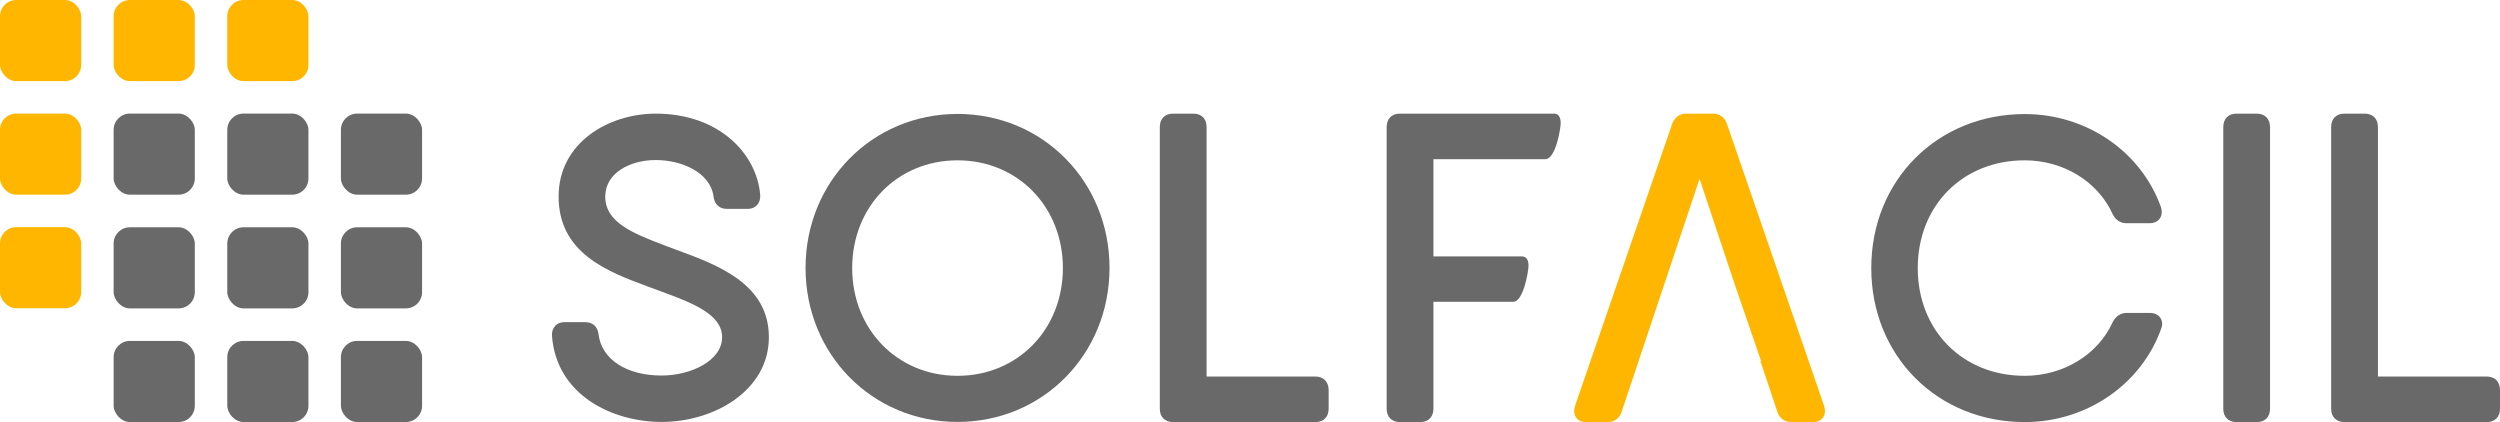 <?xml version="1.0" encoding="utf-8"?>
<svg width="154" height="26" viewBox="0 0 154 26" fill="none" xmlns="http://www.w3.org/2000/svg">
  <rect width="5" height="4.997" rx="1" fill="#FFB600"/>
  <rect y="6.996" width="5" height="4.997" rx="1" fill="#FFB600"/>
  <rect y="13.992" width="5" height="4.997" rx="1" fill="#FFB600"/>
  <rect x="7" width="5" height="4.997" rx="1" fill="#FFB600"/>
  <rect x="14" width="5" height="4.997" rx="1" fill="#FFB600"/>
  <rect x="7" y="6.996" width="5" height="4.997" rx="1" style="fill: rgb(105, 105, 105);"/>
  <rect x="14" y="6.996" width="5" height="4.997" rx="1" style="fill: rgb(105, 105, 105);"/>
  <rect x="21" y="6.996" width="5" height="4.997" rx="1" style="fill: rgb(105, 105, 105);"/>
  <rect x="7" y="14" width="5" height="4.997" rx="1" style="fill: rgb(105, 105, 105);"/>
  <rect x="14" y="14" width="5" height="4.997" rx="1" style="fill: rgb(105, 105, 105);"/>
  <rect x="21" y="14" width="5" height="4.997" rx="1" style="fill: rgb(105, 105, 105);"/>
  <rect x="7" y="21" width="5" height="4.997" rx="1" style="fill: rgb(105, 105, 105);"/>
  <rect x="14" y="21" width="5" height="4.997" rx="1" style="fill: rgb(105, 105, 105);"/>
  <rect x="21" y="21" width="5" height="4.997" rx="1" style="fill: rgb(105, 105, 105);"/>
  <path d="M41.696 15.4C41.531 15.34 41.366 15.278 41.203 15.216C41.101 15.177 41 15.139 40.9 15.101C39.039 14.391 37.283 13.716 37.283 12.112C37.283 10.63 38.849 9.858 40.389 9.858C42.007 9.858 43.755 10.63 43.954 12.103C44.006 12.585 44.318 12.866 44.768 12.866H46.04C46.36 12.866 46.541 12.743 46.637 12.629C46.732 12.524 46.853 12.322 46.827 11.989C46.619 9.508 44.335 7 40.389 7C37.491 7 34.41 8.789 34.41 12.103C34.41 15.617 37.456 16.743 39.918 17.654L39.939 17.662C40.026 17.692 40.115 17.725 40.203 17.758C40.292 17.791 40.381 17.824 40.467 17.855L40.77 17.969C42.596 18.644 44.482 19.345 44.482 20.766C44.482 22.23 42.544 23.133 40.753 23.133C38.598 23.133 37.075 22.142 36.876 20.625C36.824 20.134 36.522 19.845 36.063 19.845H34.791C34.471 19.845 34.289 19.968 34.194 20.082C34.099 20.187 33.978 20.389 34.004 20.713C34.289 24.334 37.707 25.991 40.761 25.991C44.006 25.991 47.363 24.045 47.363 20.774C47.363 17.486 44.222 16.329 41.696 15.4Z" style="fill: rgb(105, 105, 105);"/>
  <path fill-rule="evenodd" clip-rule="evenodd" d="M58.984 7.018C53.732 7.018 49.622 11.182 49.622 16.504C49.622 21.826 53.732 25.991 58.984 25.991C64.236 25.991 68.346 21.826 68.346 16.504C68.346 11.182 64.236 7.018 58.984 7.018ZM58.984 23.15C55.281 23.15 52.495 20.292 52.495 16.513C52.495 12.725 55.281 9.876 58.984 9.876C62.688 9.876 65.474 12.734 65.474 16.513C65.474 20.292 62.688 23.15 58.984 23.15Z" style="fill: rgb(105, 105, 105);"/>
  <path d="M74.325 23.194H81.031C81.525 23.194 81.836 23.51 81.845 24.018V25.176C81.845 25.684 81.533 26 81.031 26H72.257C71.755 26 71.444 25.684 71.444 25.176V7.824C71.444 7.316 71.755 7 72.257 7H73.512C74.014 7 74.325 7.316 74.325 7.824V23.194Z" style="fill: rgb(105, 105, 105);"/>
  <path d="M95.75 7H86.232C85.73 7 85.418 7.316 85.418 7.824V25.176C85.418 25.684 85.73 26 86.232 26H87.486C87.988 26 88.3 25.684 88.3 25.176V18.591H93.214C93.837 18.591 94.157 16.732 94.157 16.355C94.157 16.233 94.14 16.136 94.114 16.057C94.054 15.891 93.924 15.794 93.768 15.794H88.3V9.806H95.196C95.819 9.806 96.139 7.947 96.139 7.57C96.139 7.447 96.122 7.351 96.096 7.272C96.035 7.096 95.905 7 95.75 7Z" style="fill: rgb(105, 105, 105);"/>
  <path d="M131.018 19.275H132.42C132.714 19.275 132.948 19.38 133.078 19.582C133.199 19.757 133.225 19.985 133.138 20.222C131.918 23.677 128.535 26 124.728 26C119.337 26 115.27 21.923 115.27 16.513C115.27 11.103 119.337 7.026 124.728 7.026C128.518 7.026 131.884 9.323 133.112 12.752C133.199 13.032 133.173 13.278 133.043 13.462C132.905 13.646 132.688 13.751 132.411 13.751H131.01C130.62 13.751 130.317 13.558 130.136 13.181C129.219 11.174 127.099 9.876 124.719 9.876C120.903 9.876 118.134 12.664 118.134 16.513C118.134 20.362 120.903 23.15 124.719 23.15C127.099 23.15 129.227 21.853 130.136 19.854C130.326 19.477 130.629 19.275 131.018 19.275Z" style="fill: rgb(105, 105, 105);"/>
  <path d="M139.022 7H137.767C137.266 7 136.954 7.316 136.954 7.824V25.176C136.954 25.684 137.266 26 137.767 26H139.022C139.524 26 139.835 25.684 139.835 25.176V7.824C139.827 7.316 139.515 7 139.022 7Z" style="fill: rgb(105, 105, 105);"/>
  <path d="M146.481 23.194H153.187C153.688 23.194 153.991 23.51 154 24.018V25.176C154 25.684 153.688 26 153.187 26H144.413C143.911 26 143.599 25.684 143.599 25.176V7.824C143.599 7.316 143.911 7 144.413 7H145.667C146.169 7 146.481 7.316 146.481 7.824V23.194Z" style="fill: rgb(105, 105, 105);"/>
  <path d="M106.385 7.645C106.25 7.236 105.929 7 105.531 7H103.856C103.458 7 103.137 7.245 103.002 7.645L97.029 24.982C96.911 25.346 96.995 25.582 97.08 25.709C97.173 25.846 97.351 26 97.706 26H99.051C99.457 26 99.762 25.764 99.897 25.355L104.693 11.016L106.884 17.586L108.483 22.238H108.441L109.482 25.355C109.617 25.764 109.93 26 110.336 26H111.681C112.036 26 112.222 25.837 112.307 25.709C112.392 25.573 112.476 25.337 112.358 24.982L106.385 7.645Z" fill="#FFB600"/>
</svg>